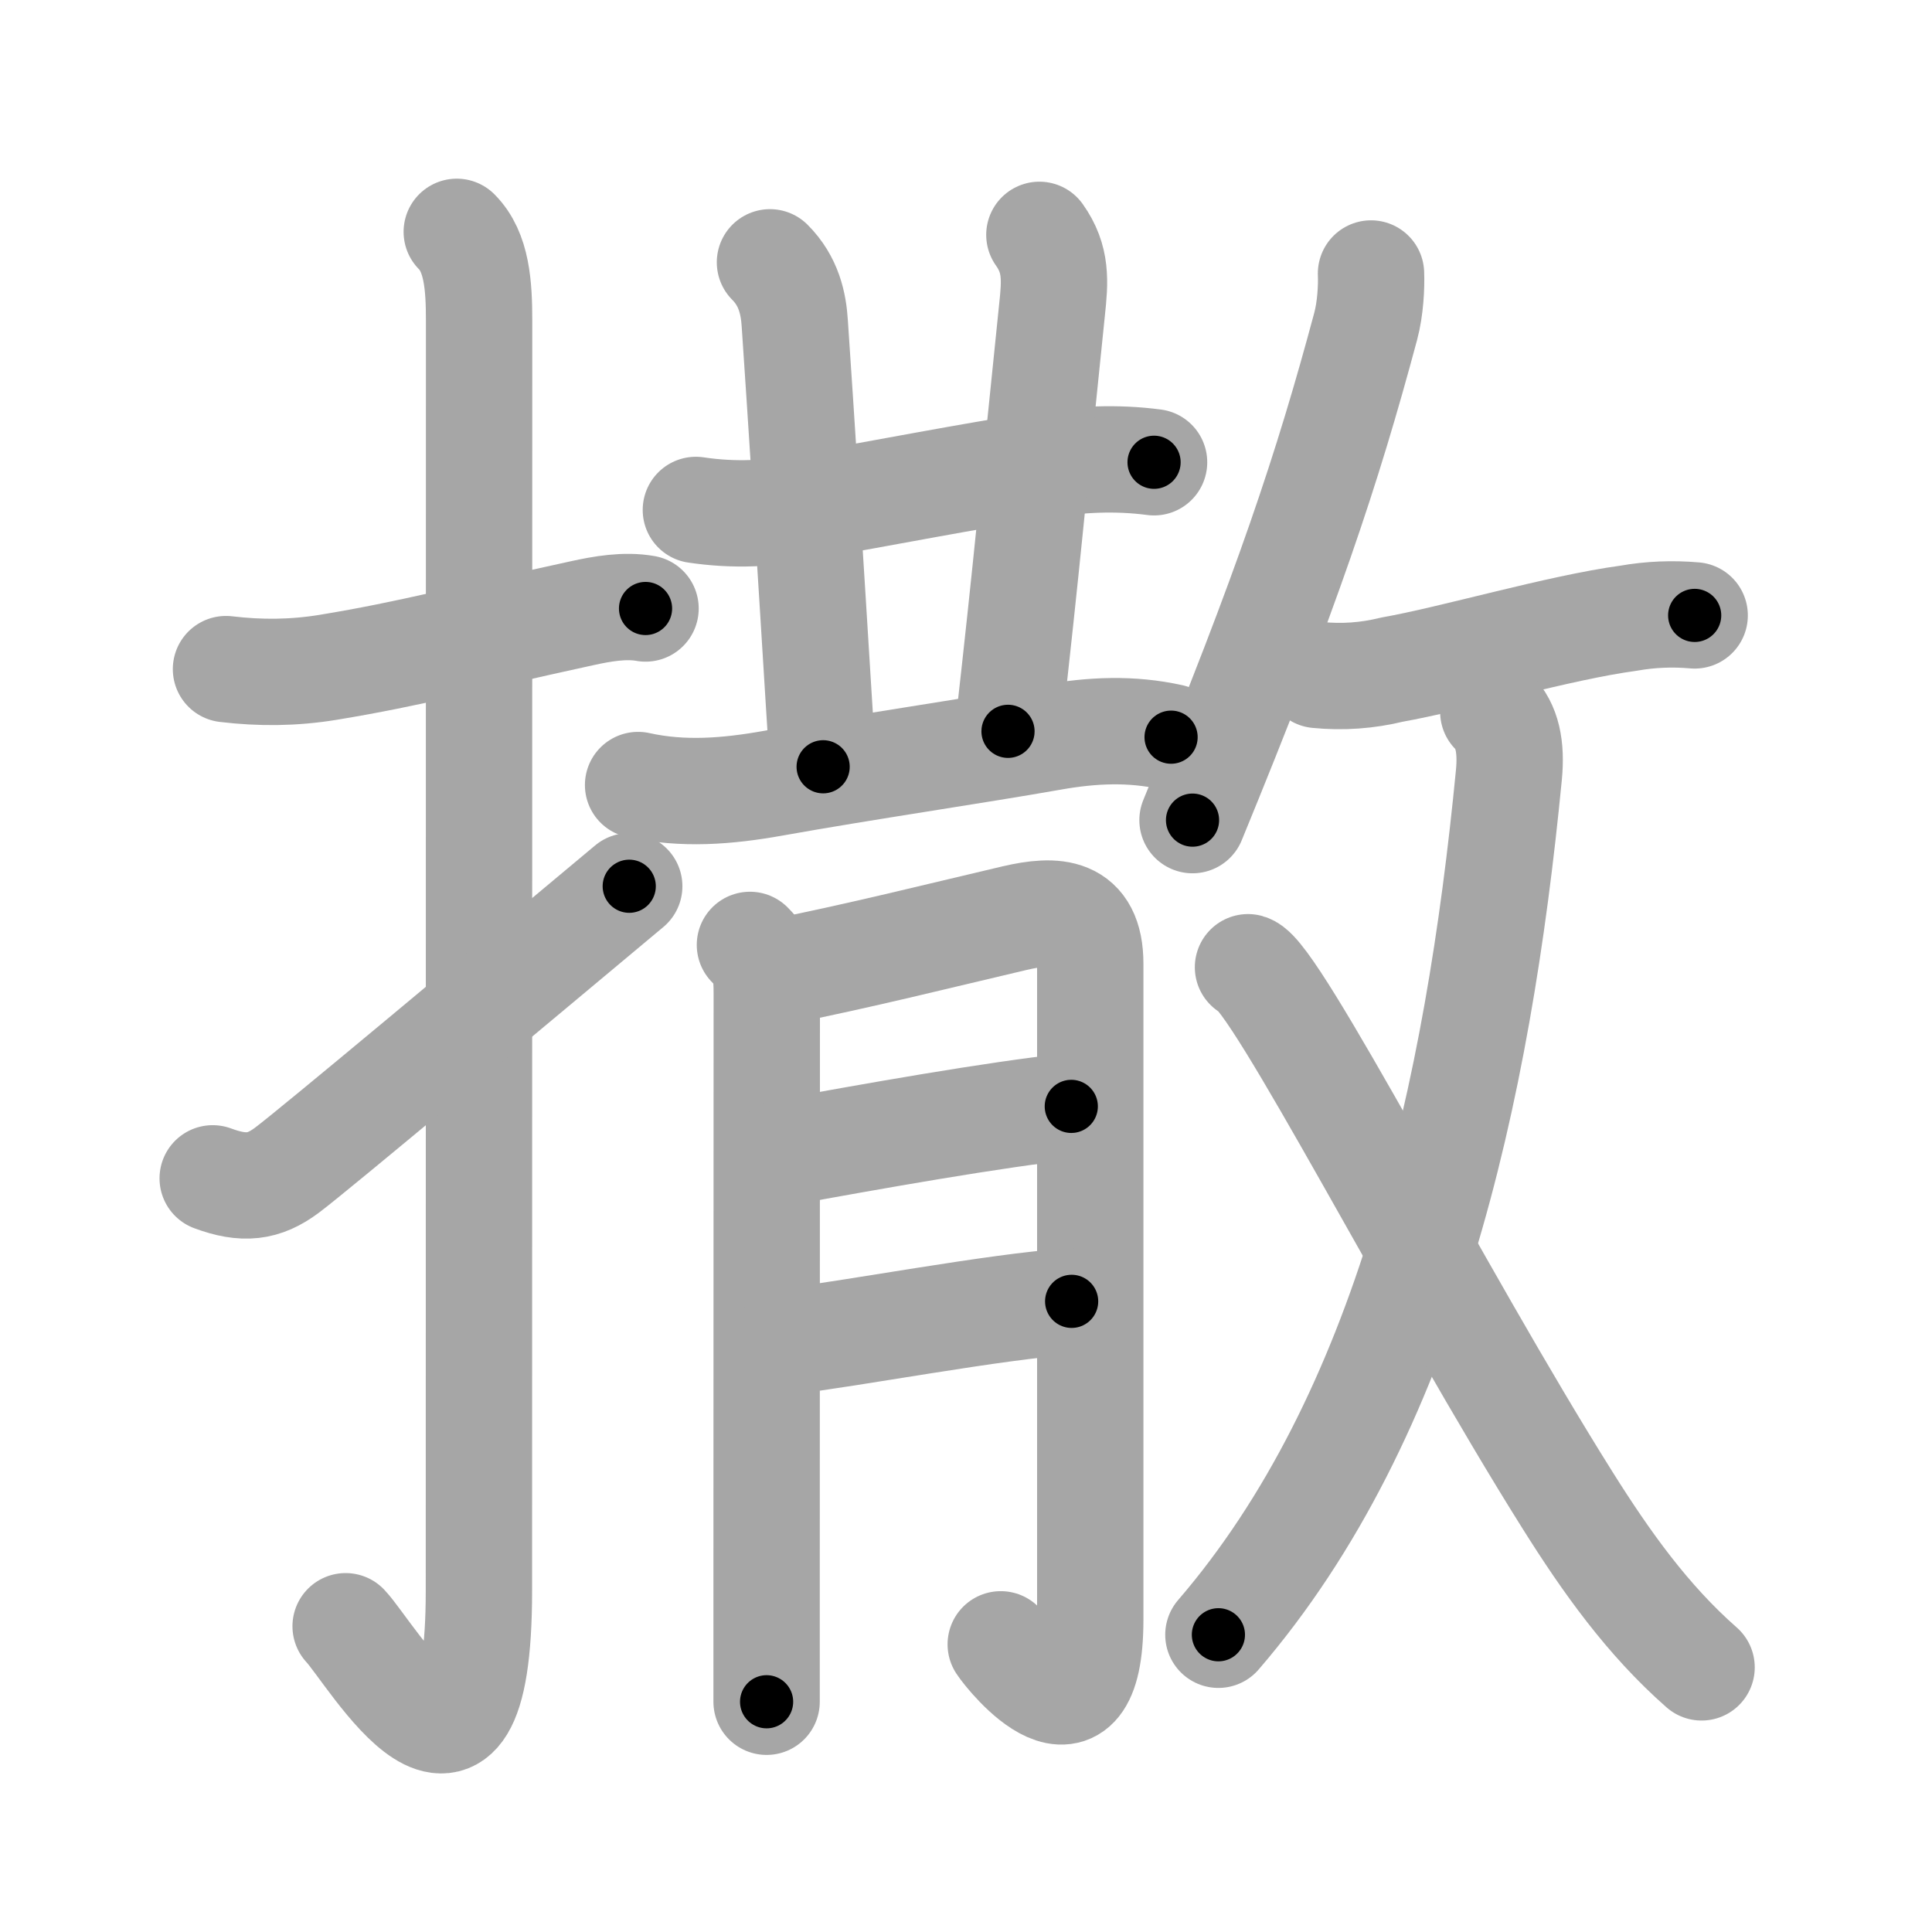<svg xmlns="http://www.w3.org/2000/svg" viewBox="0 0 109 109" id="6492"><g fill="none" stroke="#a6a6a6" stroke-width="6" stroke-linecap="round" stroke-linejoin="round"><g><g><path d="M12.75,37.75c1.93,0.23,3.79,0.22,5.76-0.1c4.74-0.78,7.87-1.65,14.36-3.06c1.1-0.24,2.38-0.47,3.55-0.26" /><path d="M25.77,13.08c1.14,1.14,1.26,3.04,1.26,5.02c0,14.56-0.01,66.69-0.01,71.65c0,14.25-6.07,3.53-7.52,2" /><path d="M12,66.48c1.75,0.65,2.88,0.52,4.19-0.46C17.73,64.87,28.94,55.48,35.5,50" /></g><g><g><path d="M39.26,28.77c2.14,0.32,4.26,0.24,6.37-0.23c3.78-0.64,9.41-1.75,13.12-2.29c2.12-0.35,4.23-0.45,6.36-0.17" /><path d="M43.44,14.8c1.07,1.07,1.33,2.34,1.4,3.45c0.78,11.5,1.37,21.85,1.6,25.01" /><path d="M58.64,13.25c0.98,1.38,0.89,2.6,0.71,4.26C58.25,28.12,58,31.25,56.87,41.26" /><path d="M36,44.29c2.53,0.56,5.03,0.36,7.61-0.1c5.26-0.94,11.26-1.81,15.75-2.6c2.26-0.4,4.47-0.5,6.71,0" /><g><path d="M42.31,53.31c0.88,0.88,0.95,1.57,0.95,2.74c0,3.9-0.01,22.45-0.01,32.96c0,3.52,0,6.13,0,7" /><path d="M43.71,54.88c4.82-0.96,9.14-2.05,13.53-3.08c2.28-0.53,4.27-0.5,4.27,2.58c0,0.86,0,25.28,0,36.99c0,7.77-4.58,2.12-5.05,1.4" /><path d="M44.21,65.02c4.76-0.87,12.05-2.17,16.23-2.6" /><path d="M44.31,75.69c3.72-0.43,11.85-1.99,16.15-2.27" /></g></g><g><g><path d="M77.35,15.43c0.03,0.74-0.03,1.97-0.3,2.98c-2.17,8.09-4.42,14.84-9.77,27.86" /><path d="M74.33,38.08c1.42,0.14,2.82,0.04,4.2-0.3c3.5-0.62,9.41-2.37,13.34-2.9c1.24-0.22,2.49-0.27,3.74-0.16" /></g><g><g><path d="M84.25,40.16c0.79,0.79,1.03,1.97,0.88,3.55c-1.75,18.04-5.75,36.16-16.39,48.52" /></g><path d="M70.41,54.57C71.95,55,81.12,73,88.45,84.66c2.18,3.47,4.5,6.73,7.55,9.41" /></g></g></g></g></g><g fill="none" stroke="#000" stroke-width="3" stroke-linecap="round" stroke-linejoin="round"><path d="M12.75,37.75c1.93,0.23,3.79,0.22,5.76-0.1c4.74-0.78,7.87-1.65,14.36-3.06c1.1-0.24,2.38-0.47,3.55-0.26" stroke-dasharray="24.049" stroke-dashoffset="24.049"><animate attributeName="stroke-dashoffset" values="24.049;24.049;0" dur="0.24s" fill="freeze" begin="0s;6492.click" /></path><path d="M25.77,13.08c1.14,1.14,1.26,3.04,1.26,5.02c0,14.56-0.01,66.69-0.01,71.65c0,14.25-6.07,3.53-7.52,2" stroke-dasharray="92.822" stroke-dashoffset="92.822"><animate attributeName="stroke-dashoffset" values="92.822" fill="freeze" begin="6492.click" /><animate attributeName="stroke-dashoffset" values="92.822;92.822;0" keyTimes="0;0.256;1" dur="0.938s" fill="freeze" begin="0s;6492.click" /></path><path d="M12,66.48c1.75,0.65,2.88,0.52,4.19-0.46C17.73,64.87,28.94,55.48,35.5,50" stroke-dasharray="29.536" stroke-dashoffset="29.536"><animate attributeName="stroke-dashoffset" values="29.536" fill="freeze" begin="6492.click" /><animate attributeName="stroke-dashoffset" values="29.536;29.536;0" keyTimes="0;0.761;1" dur="1.233s" fill="freeze" begin="0s;6492.click" /></path><path d="M39.26,28.77c2.14,0.32,4.26,0.24,6.37-0.23c3.78-0.64,9.41-1.75,13.12-2.29c2.12-0.35,4.23-0.45,6.36-0.17" stroke-dasharray="26.116" stroke-dashoffset="26.116"><animate attributeName="stroke-dashoffset" values="26.116" fill="freeze" begin="6492.click" /><animate attributeName="stroke-dashoffset" values="26.116;26.116;0" keyTimes="0;0.825;1" dur="1.494s" fill="freeze" begin="0s;6492.click" /></path><path d="M43.44,14.8c1.07,1.07,1.33,2.34,1.4,3.45c0.78,11.5,1.37,21.85,1.6,25.01" stroke-dasharray="28.875" stroke-dashoffset="28.875"><animate attributeName="stroke-dashoffset" values="28.875" fill="freeze" begin="6492.click" /><animate attributeName="stroke-dashoffset" values="28.875;28.875;0" keyTimes="0;0.838;1" dur="1.783s" fill="freeze" begin="0s;6492.click" /></path><path d="M58.64,13.25c0.98,1.38,0.89,2.6,0.71,4.26C58.25,28.12,58,31.25,56.87,41.26" stroke-dasharray="28.32" stroke-dashoffset="28.32"><animate attributeName="stroke-dashoffset" values="28.32" fill="freeze" begin="6492.click" /><animate attributeName="stroke-dashoffset" values="28.32;28.32;0" keyTimes="0;0.863;1" dur="2.066s" fill="freeze" begin="0s;6492.click" /></path><path d="M36,44.29c2.53,0.56,5.03,0.36,7.61-0.1c5.26-0.94,11.26-1.81,15.75-2.6c2.26-0.4,4.47-0.5,6.71,0" stroke-dasharray="30.382" stroke-dashoffset="30.382"><animate attributeName="stroke-dashoffset" values="30.382" fill="freeze" begin="6492.click" /><animate attributeName="stroke-dashoffset" values="30.382;30.382;0" keyTimes="0;0.872;1" dur="2.37s" fill="freeze" begin="0s;6492.click" /></path><path d="M42.31,53.31c0.88,0.88,0.95,1.57,0.95,2.74c0,3.9-0.01,22.45-0.01,32.96c0,3.52,0,6.13,0,7" stroke-dasharray="42.965" stroke-dashoffset="42.965"><animate attributeName="stroke-dashoffset" values="42.965" fill="freeze" begin="6492.click" /><animate attributeName="stroke-dashoffset" values="42.965;42.965;0" keyTimes="0;0.846;1" dur="2.8s" fill="freeze" begin="0s;6492.click" /></path><path d="M43.71,54.88c4.82-0.96,9.14-2.05,13.53-3.08c2.28-0.53,4.27-0.5,4.27,2.58c0,0.86,0,25.28,0,36.99c0,7.77-4.58,2.12-5.05,1.4" stroke-dasharray="66.264" stroke-dashoffset="66.264"><animate attributeName="stroke-dashoffset" values="66.264" fill="freeze" begin="6492.click" /><animate attributeName="stroke-dashoffset" values="66.264;66.264;0" keyTimes="0;0.849;1" dur="3.298s" fill="freeze" begin="0s;6492.click" /></path><path d="M44.21,65.02c4.76-0.87,12.05-2.17,16.23-2.6" stroke-dasharray="16.441" stroke-dashoffset="16.441"><animate attributeName="stroke-dashoffset" values="16.441" fill="freeze" begin="6492.click" /><animate attributeName="stroke-dashoffset" values="16.441;16.441;0" keyTimes="0;0.953;1" dur="3.462s" fill="freeze" begin="0s;6492.click" /></path><path d="M44.31,75.69c3.72-0.43,11.85-1.99,16.15-2.27" stroke-dasharray="16.314" stroke-dashoffset="16.314"><animate attributeName="stroke-dashoffset" values="16.314" fill="freeze" begin="6492.click" /><animate attributeName="stroke-dashoffset" values="16.314;16.314;0" keyTimes="0;0.955;1" dur="3.625s" fill="freeze" begin="0s;6492.click" /></path><path d="M77.35,15.43c0.03,0.74-0.03,1.97-0.3,2.98c-2.17,8.09-4.42,14.84-9.77,27.86" stroke-dasharray="32.553" stroke-dashoffset="32.553"><animate attributeName="stroke-dashoffset" values="32.553" fill="freeze" begin="6492.click" /><animate attributeName="stroke-dashoffset" values="32.553;32.553;0" keyTimes="0;0.917;1" dur="3.951s" fill="freeze" begin="0s;6492.click" /></path><path d="M74.33,38.08c1.42,0.14,2.82,0.04,4.2-0.3c3.5-0.62,9.41-2.37,13.34-2.9c1.24-0.22,2.49-0.27,3.74-0.16" stroke-dasharray="21.643" stroke-dashoffset="21.643"><animate attributeName="stroke-dashoffset" values="21.643" fill="freeze" begin="6492.click" /><animate attributeName="stroke-dashoffset" values="21.643;21.643;0" keyTimes="0;0.948;1" dur="4.167s" fill="freeze" begin="0s;6492.click" /></path><path d="M84.25,40.16c0.79,0.79,1.03,1.97,0.88,3.55c-1.75,18.04-5.75,36.16-16.39,48.52" stroke-dasharray="55.794" stroke-dashoffset="55.794"><animate attributeName="stroke-dashoffset" values="55.794" fill="freeze" begin="6492.click" /><animate attributeName="stroke-dashoffset" values="55.794;55.794;0" keyTimes="0;0.882;1" dur="4.725s" fill="freeze" begin="0s;6492.click" /></path><path d="M70.41,54.57C71.95,55,81.12,73,88.45,84.66c2.18,3.47,4.5,6.73,7.55,9.41" stroke-dasharray="47.251" stroke-dashoffset="47.251"><animate attributeName="stroke-dashoffset" values="47.251" fill="freeze" begin="6492.click" /><animate attributeName="stroke-dashoffset" values="47.251;47.251;0" keyTimes="0;0.909;1" dur="5.198s" fill="freeze" begin="0s;6492.click" /></path></g></svg>